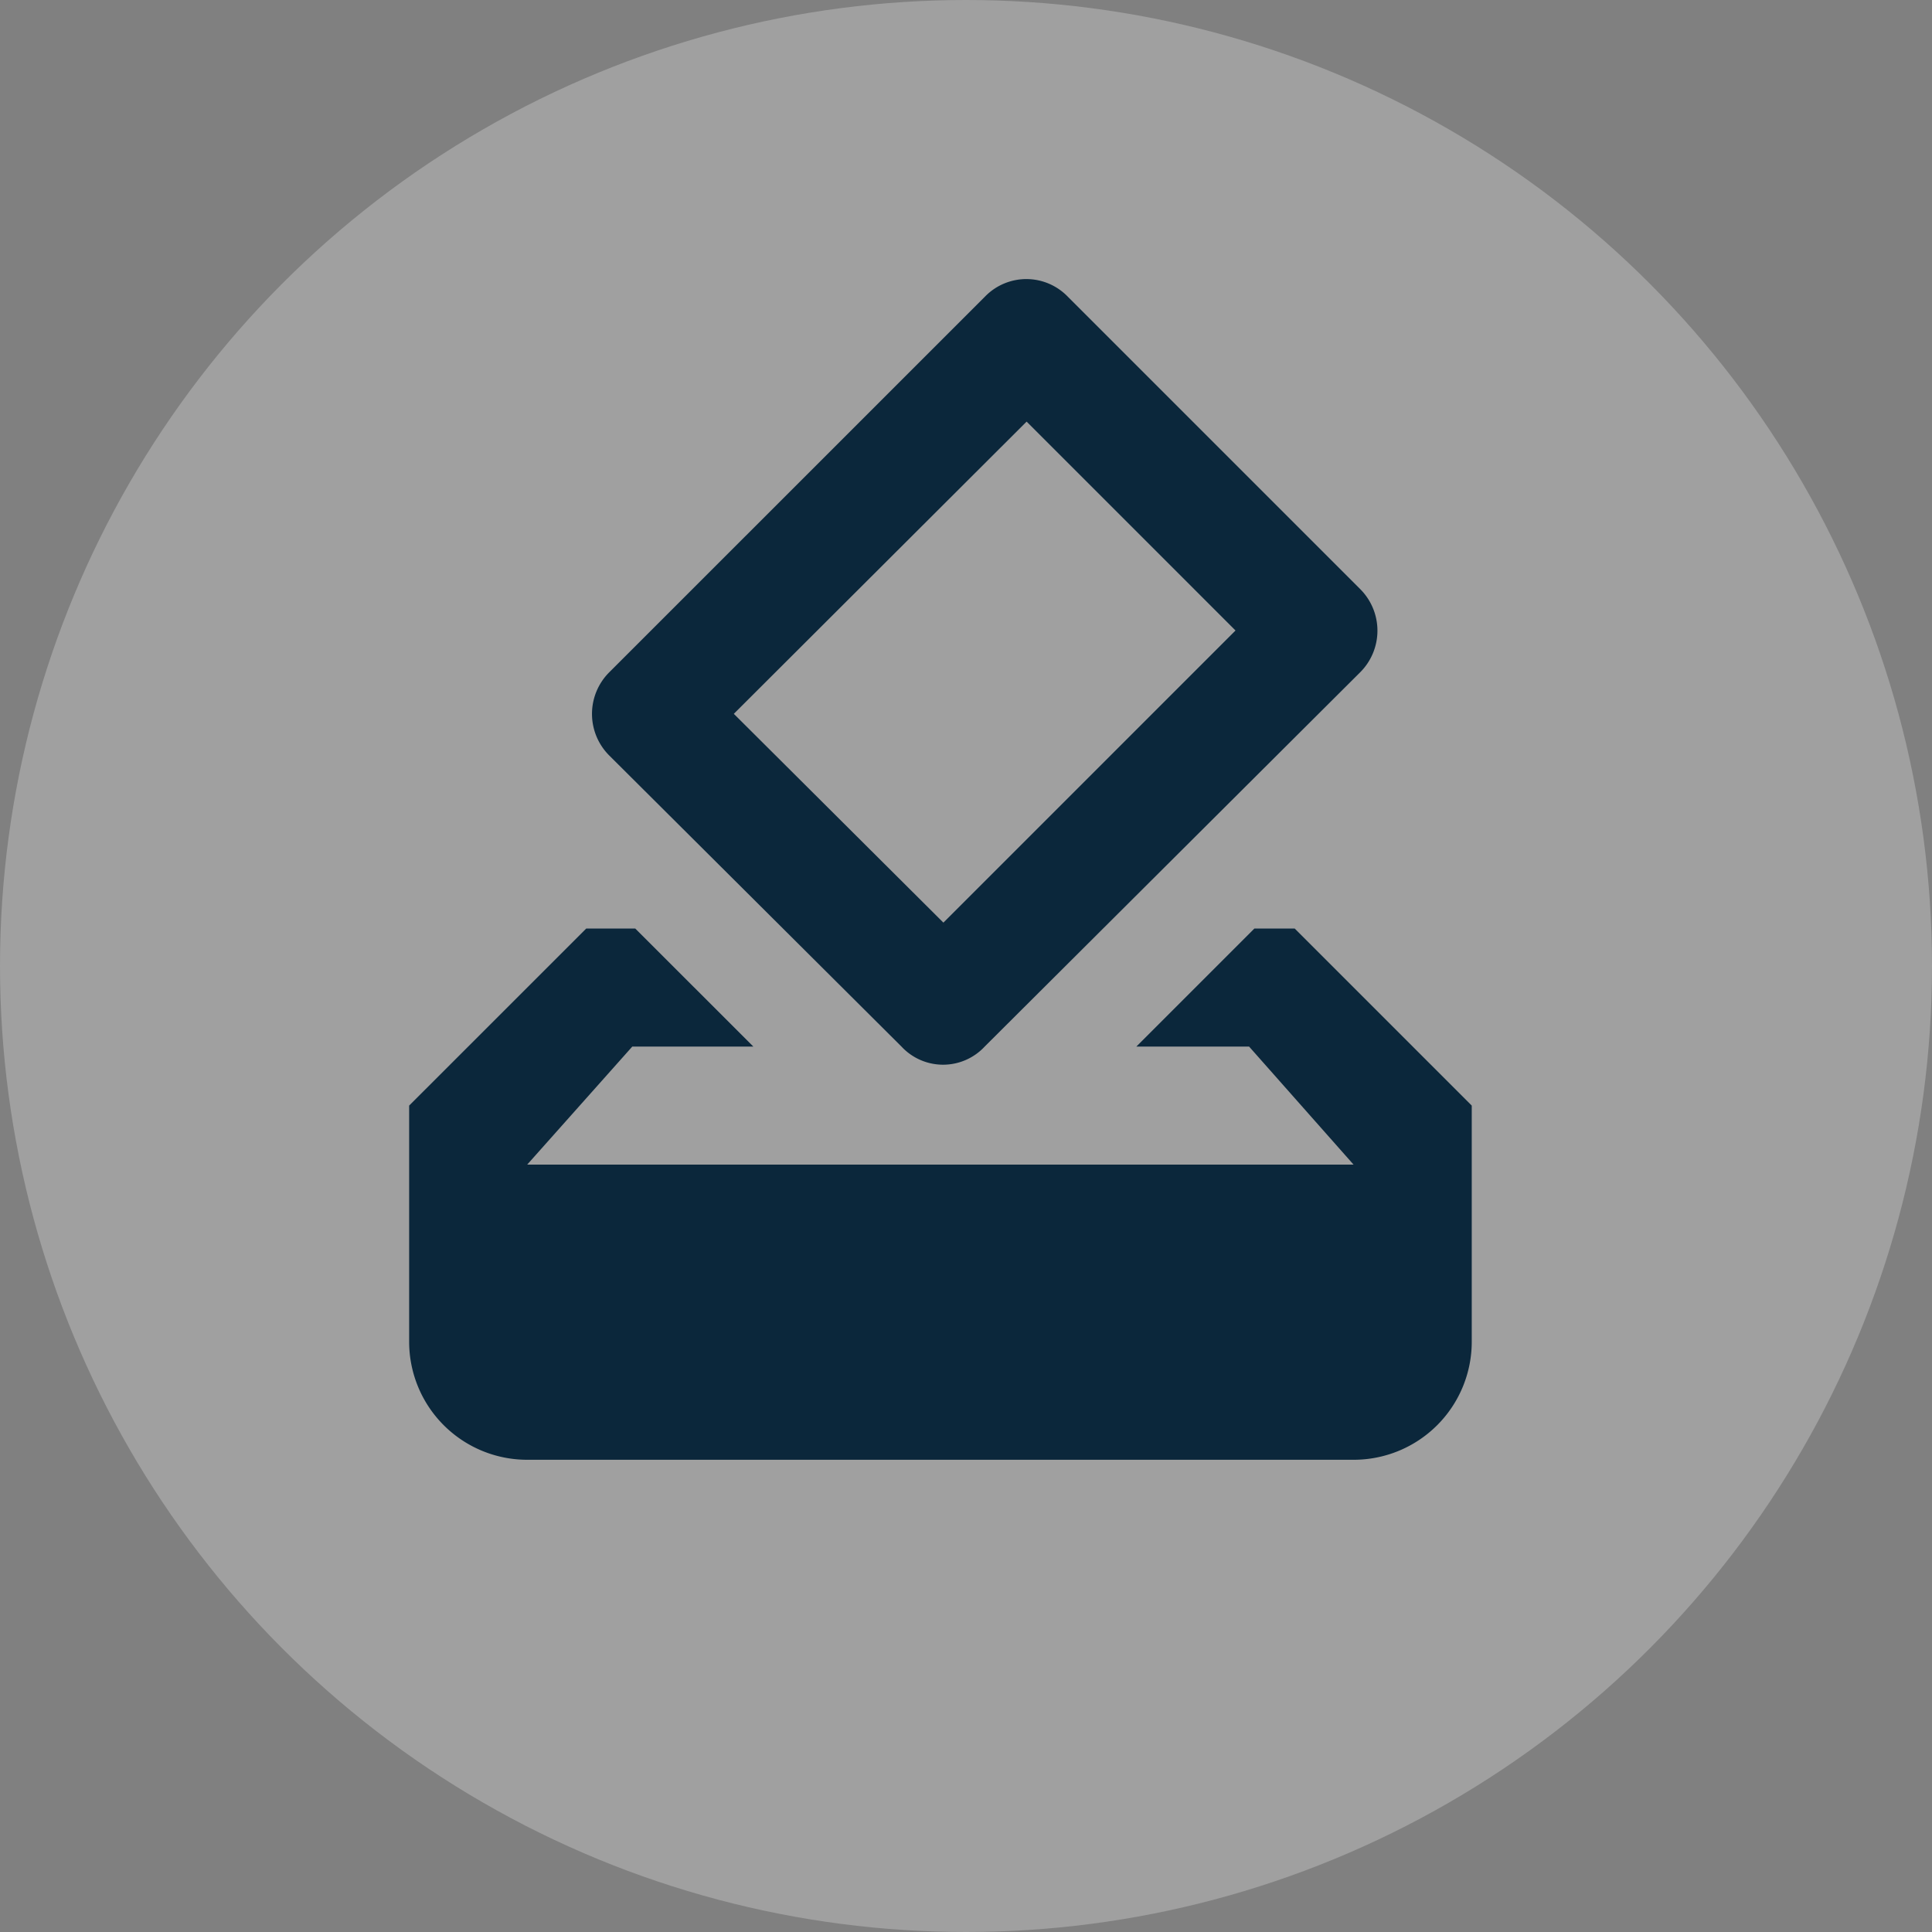 <svg xmlns="http://www.w3.org/2000/svg" width="40" height="40" viewBox="0 0 40 40">
    <rect x="0" y="0" width="40" height="40" fill="#808080" stroke="none"/>
    <g id="Group_3871" data-name="Group 3871" transform="translate(-301 -219)">
        <g id="Group_3371" data-name="Group 3371" transform="translate(301 219)">
            <g id="Group_3159" data-name="Group 3159" opacity="0.25">
                <circle id="Ellipse_159" cx="20" cy="20" r="20" fill="#fff" data-name="Ellipse 159"/>
            </g>
        </g>
        <path id="vote" fill="#0b273b" d="M21.333 15.445H20.5l-2.444 2.444h2.334l2.163 2.444H5.444l2.176-2.444h2.506l-2.445-2.444H6.667L3 19.111V24a2.444 2.444 0 0 0 2.444 2.444h17.112A2.444 2.444 0 0 0 25 24v-4.889l-3.667-3.667m-1.222-6.171l-6.05 6.05L9.722 11l6.062-6.05 4.327 4.327m-5.182-6.922L7.143 10.14a1.217 1.217 0 0 0 0 1.723l6.05 6.026a1.176 1.176 0 0 0 1.723 0l7.774-7.749a1.217 1.217 0 0 0 0-1.723l-6.05-6.05a1.192 1.192 0 0 0-1.711-.012z" transform="translate(306.471 222.779)"/>
    </g>
</svg>
